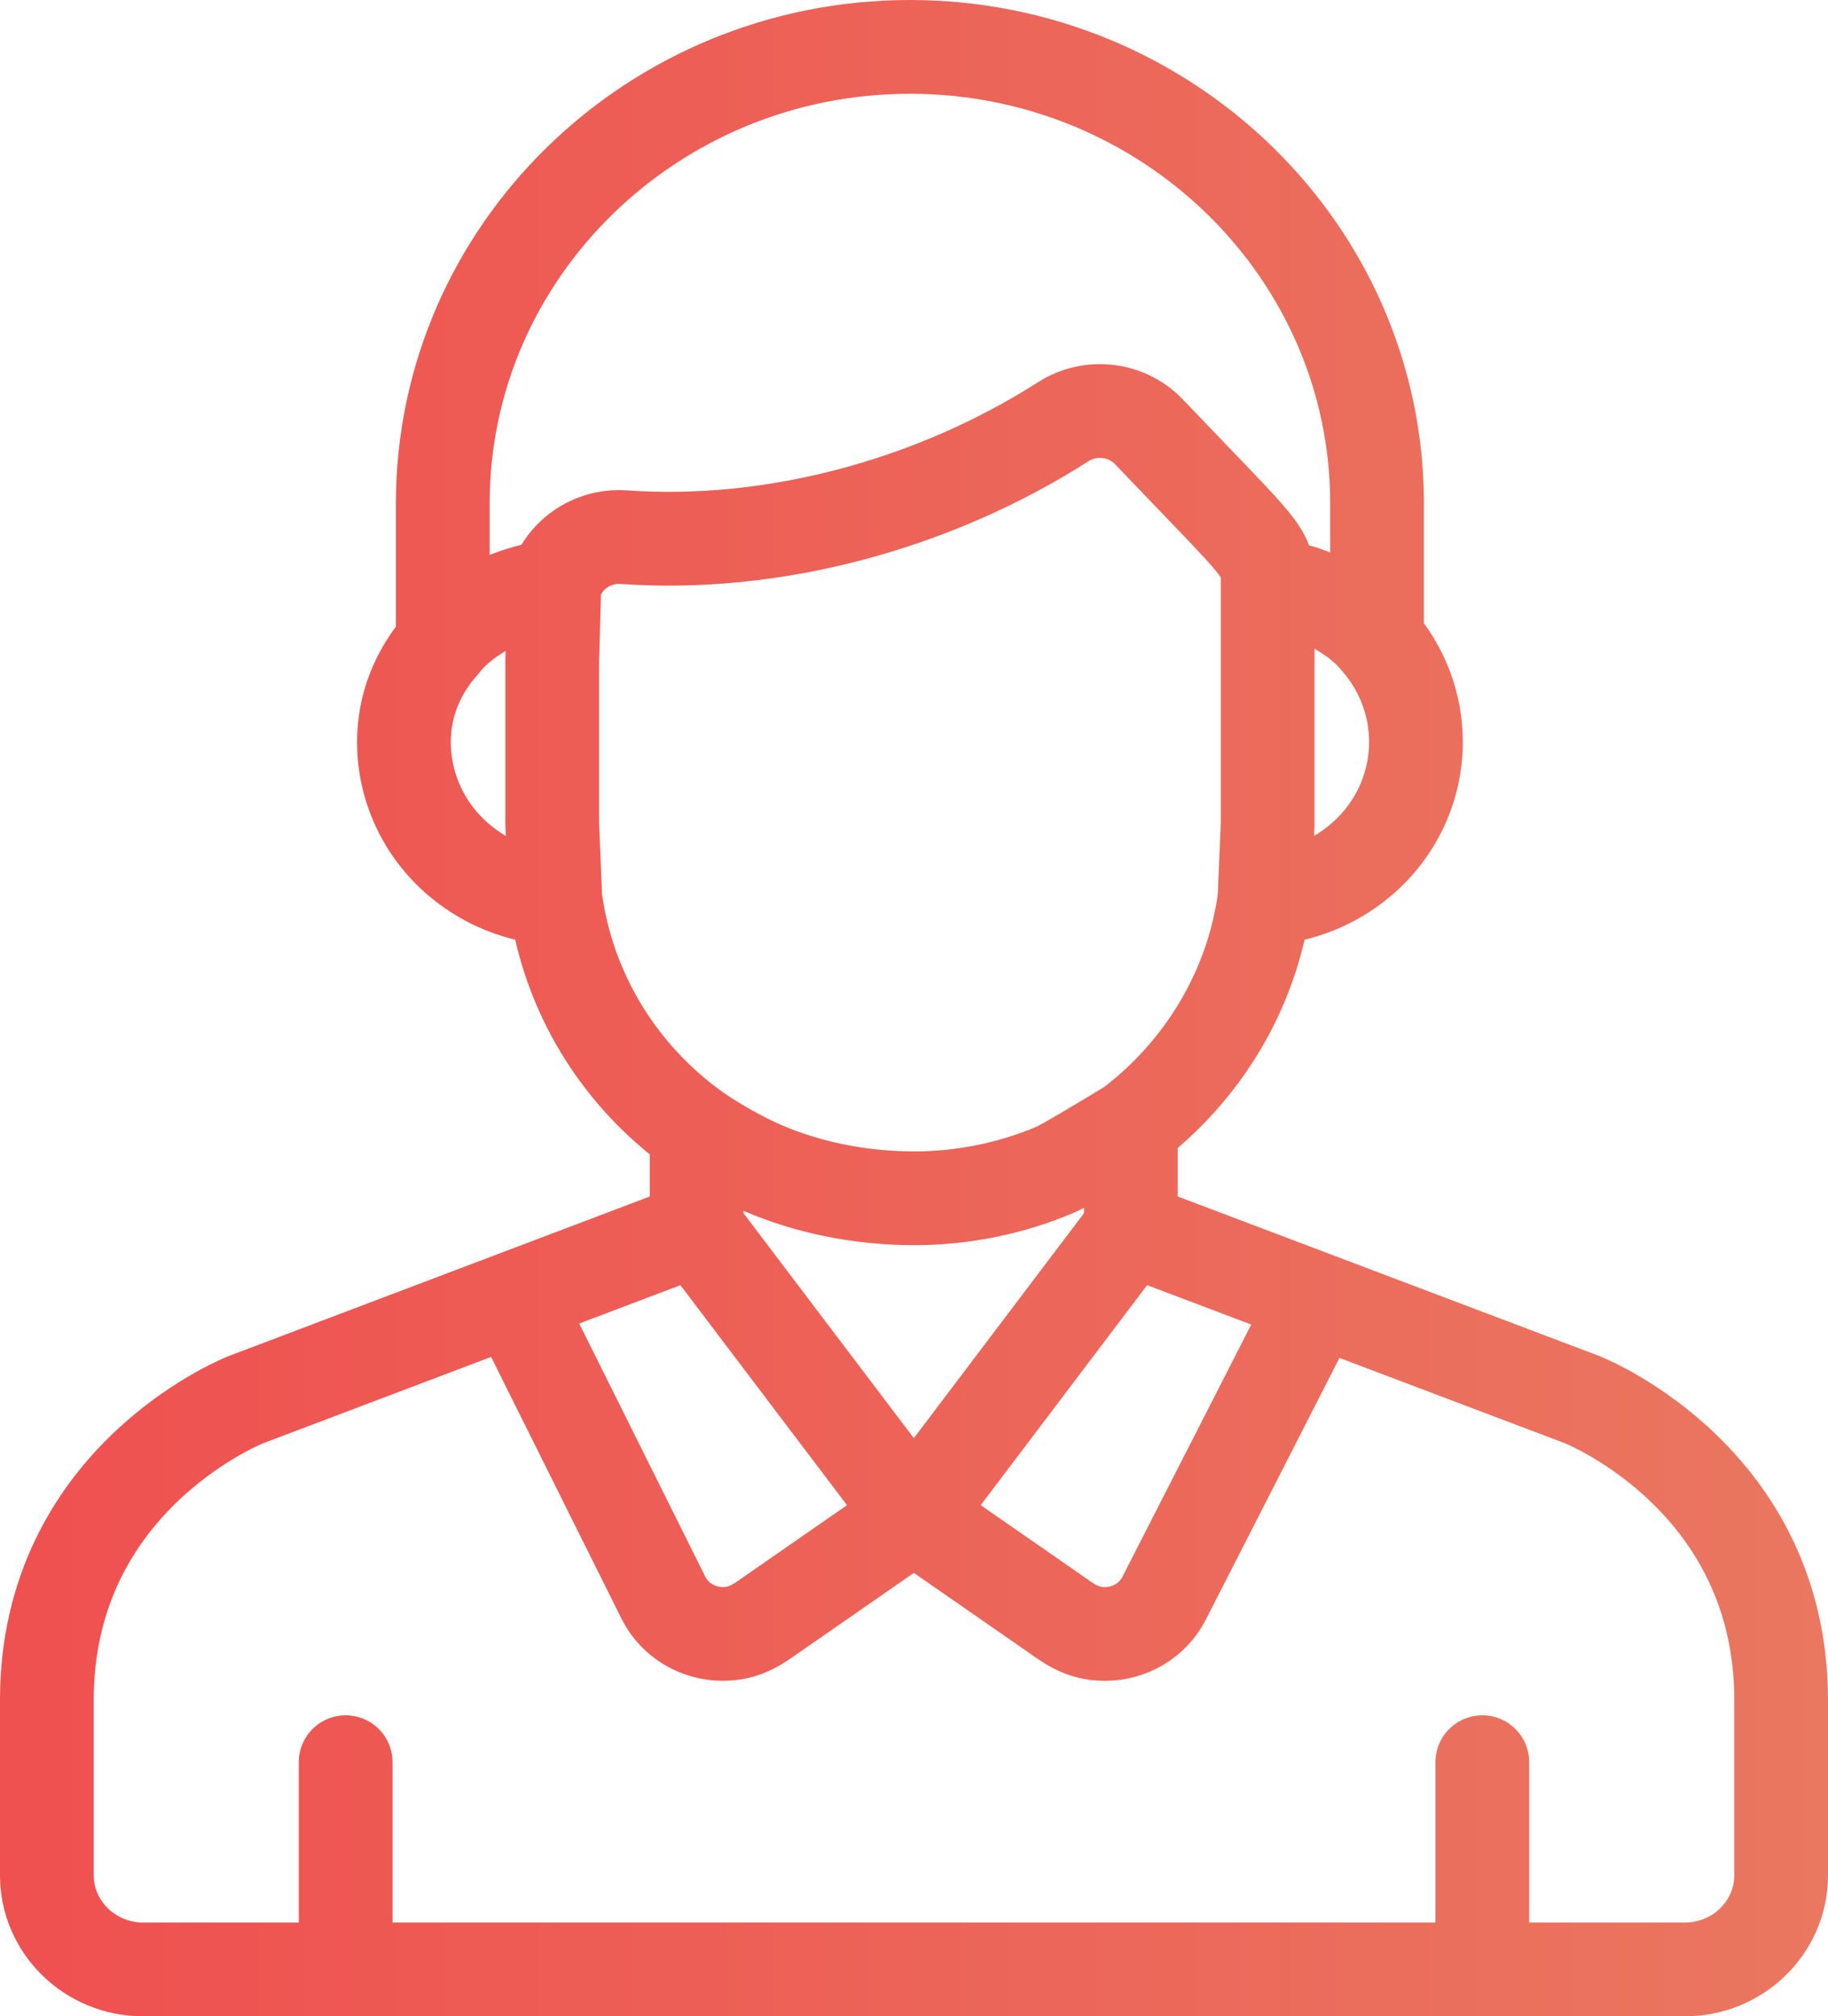 <?xml version="1.0" encoding="utf-8"?>
<!-- Generator: Adobe Illustrator 21.0.0, SVG Export Plug-In . SVG Version: 6.00 Build 0)  -->
<svg version="1.1" id="Слой_1" xmlns="http://www.w3.org/2000/svg" xmlns:xlink="http://www.w3.org/1999/xlink" x="0px" y="0px"
	 width="39px" height="43px" viewBox="0 0 39 43" style="enable-background:new 0 0 39 43;" xml:space="preserve">
<style type="text/css">
	.st0{fill:none;stroke:url(#SVGID_1_);stroke-width:2;stroke-linecap:round;stroke-linejoin:round;stroke-miterlimit:10;}
</style>
<linearGradient id="SVGID_1_" gradientUnits="userSpaceOnUse" x1="0" y1="21.5" x2="39" y2="21.5">
	<stop  offset="0" style="stop-color:#EF5050"/>
	<stop  offset="1" style="stop-color:#EA7760"/>
</linearGradient>
<path class="st0" d="M7.375,37.581v2.848V42 M38,39.407v-3.155c0-4.644-4.071-6.332-4.244-6.402
	c-0.005-0.002-0.01-0.004-0.015-0.006l-9.614-3.637v-2.202c1.527-1.16,2.586-2.879,2.851-4.841c0.761-0.052,1.468-0.33,2.045-0.815
	c0.753-0.633,1.186-1.554,1.186-2.527c0-0.807-0.298-1.578-0.83-2.179v-2.91C29.379,5.367,24.908,1,19.413,1
	s-9.966,4.367-9.966,9.735v2.986c-0.537,0.595-0.829,1.326-0.829,2.102c0,0.973,0.432,1.894,1.186,2.527
	c0.576,0.484,1.282,0.762,2.044,0.814c0.268,1.998,1.358,3.782,3.014,4.958v2.086l-9.603,3.637c-0.005,0.002-0.01,0.004-0.015,0.006
	C5.071,29.92,1,31.608,1,36.252v3.743C1,41.1,1.921,42,3.052,42h7.661l3.753,0h21.482C37.079,42,38,41.101,38,39.995v-1.237
	L38,39.407z M22.425,34.358c0.358,0.248,0.634,0.488,1.151,0.488c0.526,0,1.018-0.288,1.26-0.761v0l3.257-6.376 M31.625,42v-1.571
	v-2.848 M10.969,27.682l3.19,6.402c0.243,0.475,0.735,0.761,1.26,0.761c0.515,0,0.788-0.236,1.151-0.488 M16.57,34.358l2.927-2.031
	l2.928,2.031 M19.497,30.111 M14.862,24.122c0,0,0.754,0.531,1.608,0.87c0.977,0.385,2.021,0.563,3.041,0.563
	c1.054,0,2.088-0.22,3.008-0.612c0,0,0.1-0.021,1.608-0.937 M26.978,19.164l0.067-1.588V14.07l0-1.583 M11.848,19.164l-0.066-1.588
	V14.11l0.043-1.601 M29.379,13.644c-0.571-0.701-1.608-1.02-1.608-1.02c-0.234-0.069-0.476-0.115-0.725-0.137
	c0-0.758,0.007-0.612-2.532-3.277c-0.467-0.49-1.239-0.593-1.827-0.218c-2.801,1.788-6.219,2.686-9.372,2.464
	c-0.692-0.051-1.322,0.394-1.491,1.052c-0.256,0.029-0.55,0.096-0.768,0.169c-1.139,0.372-1.608,1.042-1.608,1.042 M14.862,26.208
	l4.635,6.119l4.63-6.119"/>
</svg>
